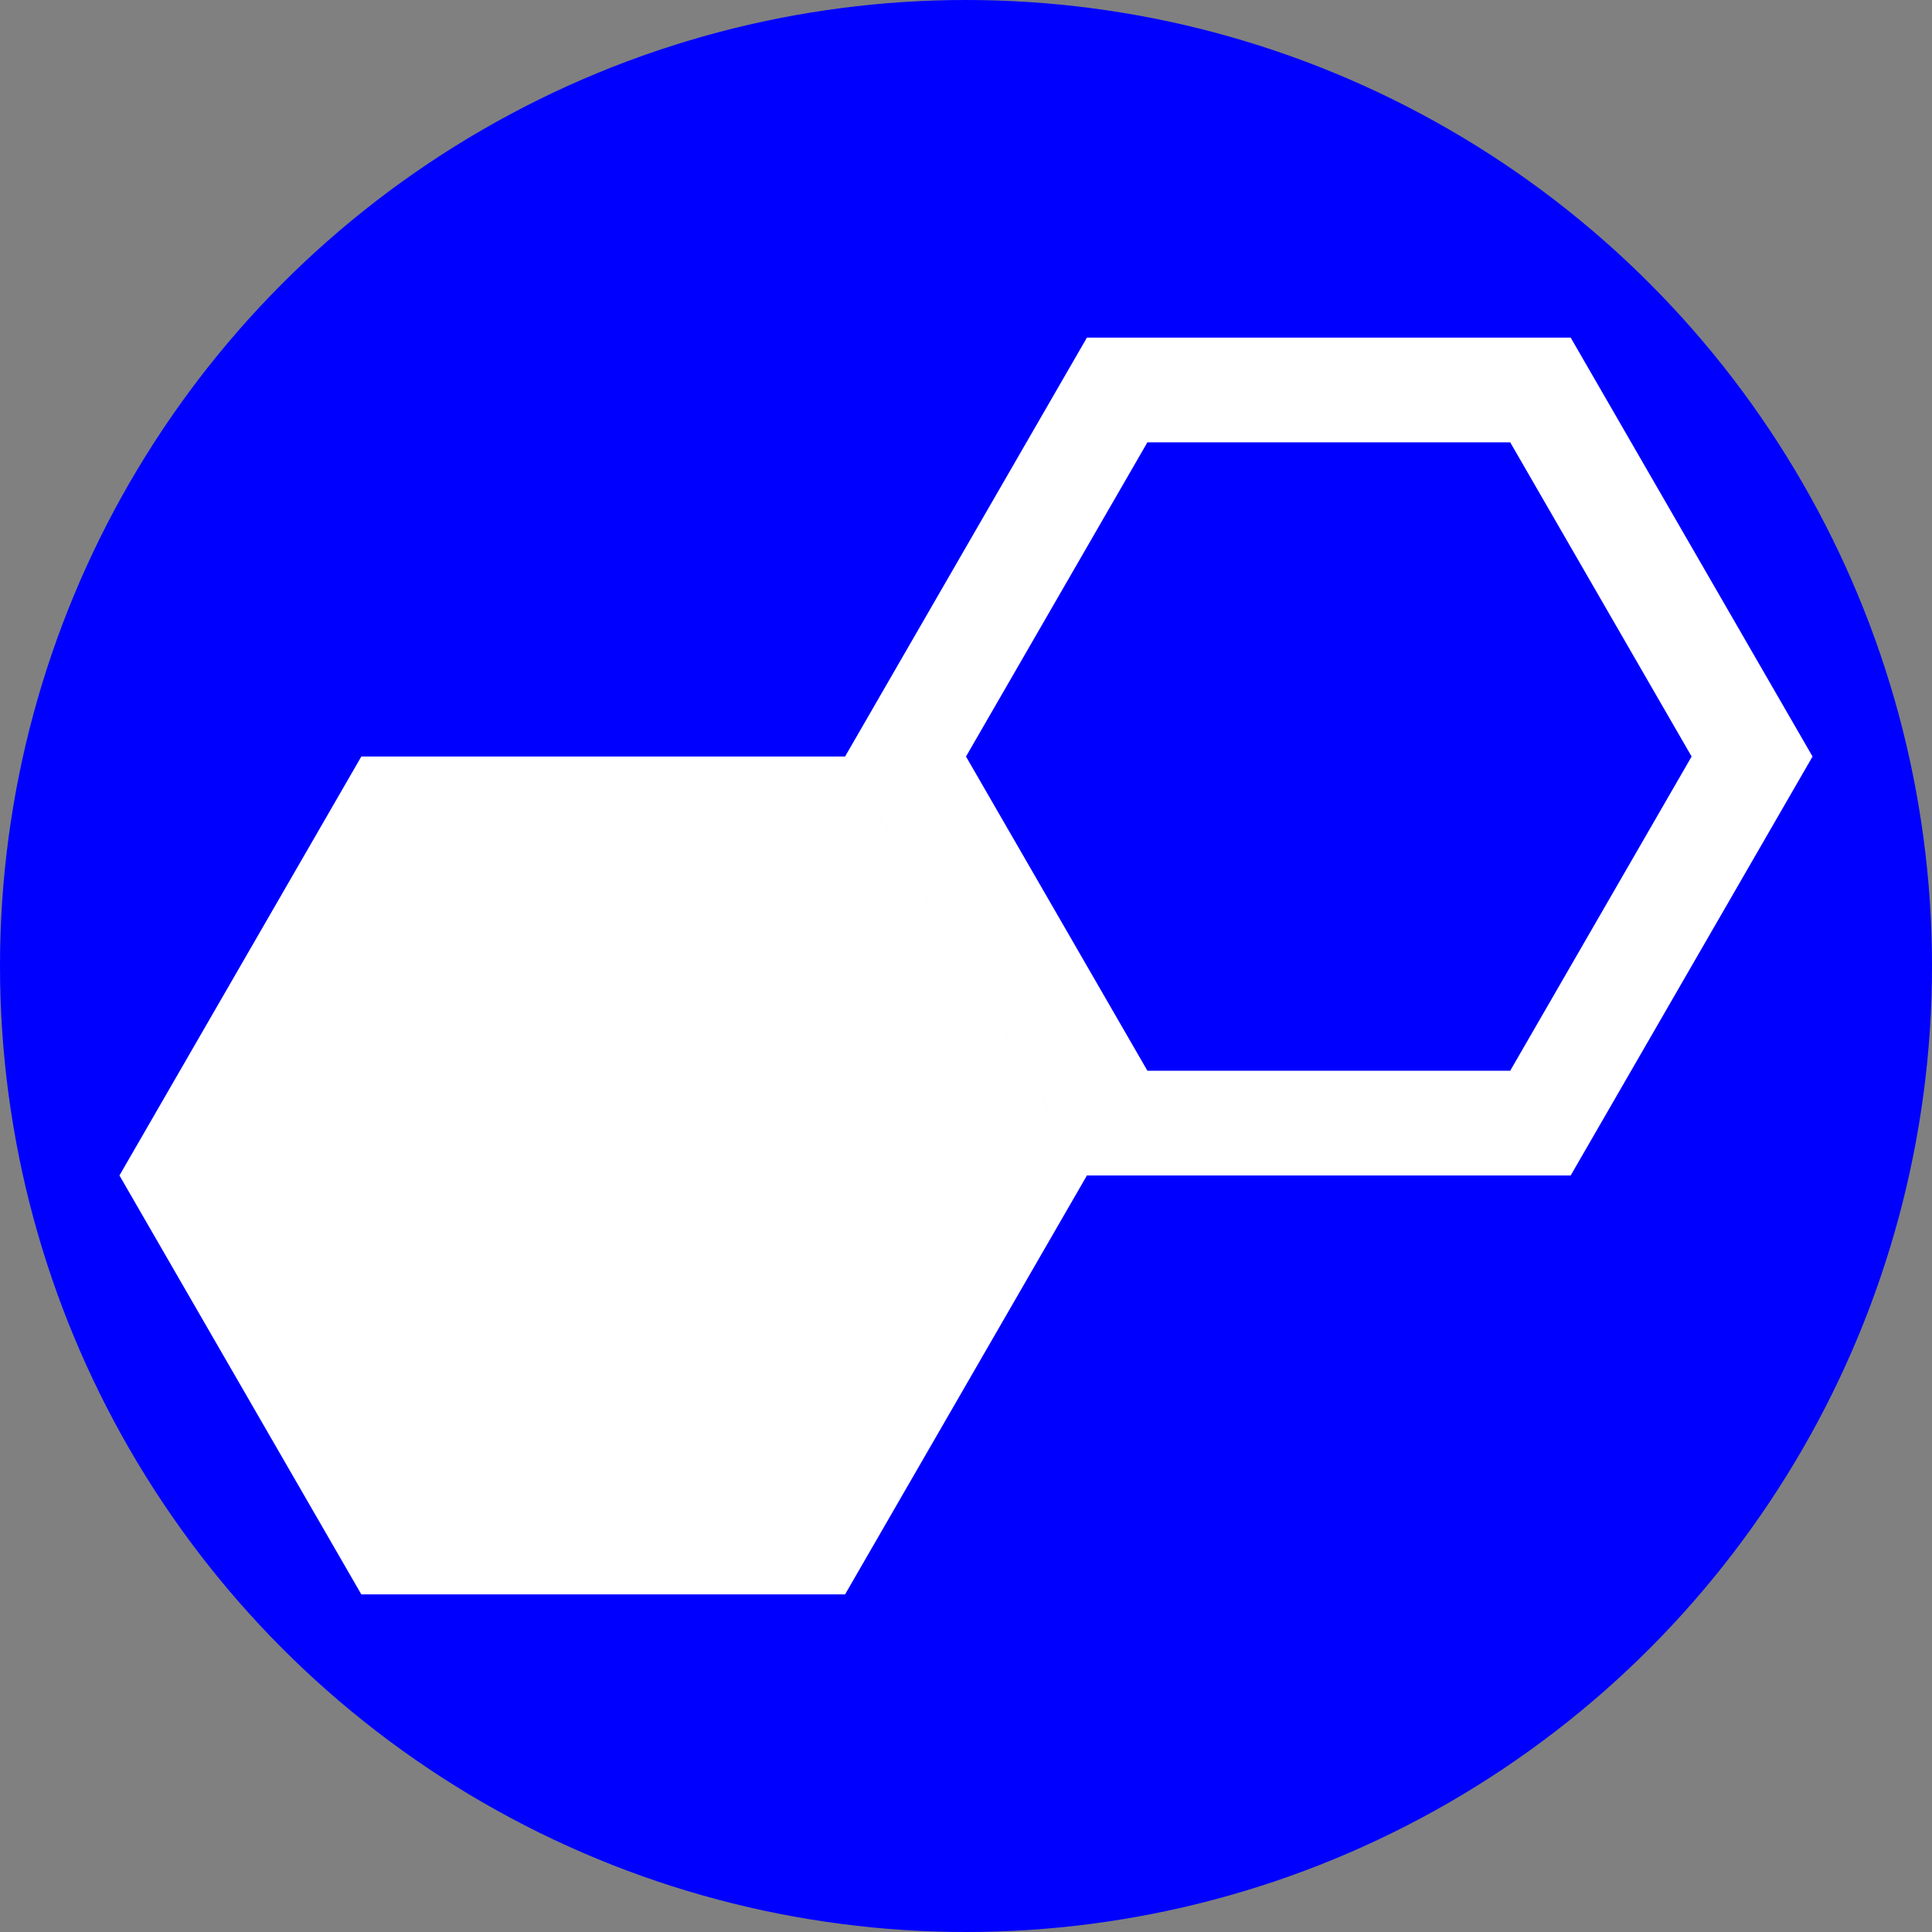 <?xml version="1.0" encoding="UTF-8" standalone="no"?>
<svg
   xmlns:dc="http://purl.org/dc/elements/1.1/"
   xmlns:cc="http://creativecommons.org/ns#"
   xmlns:rdf="http://www.w3.org/1999/02/22-rdf-syntax-ns#"
   xmlns:svg="http://www.w3.org/2000/svg"
   xmlns="http://www.w3.org/2000/svg"
   xmlns:sodipodi="http://sodipodi.sourceforge.net/DTD/sodipodi-0.dtd"
   xmlns:inkscape="http://www.inkscape.org/namespaces/inkscape"
   width="250mm"
   height="250mm"
   viewBox="0 0 250 250"
   version="1.1"
   id="svg8"
   inkscape:version="1.0.2 (e86c870879, 2021-01-15)"
   sodipodi:docname="logo-naftena-white.svg">
  <rect x="0" y="0" width="250" height="250" fill="#808080" stroke="none"/>
  <defs
     id="defs2" />
  <sodipodi:namedview
     id="base"
     pagecolor="#ffffff"
     bordercolor="#666666"
     borderopacity="1.0"
     inkscape:pageopacity="0.0"
     inkscape:pageshadow="2"
     inkscape:zoom="0.49497475"
     inkscape:cx="431.48464"
     inkscape:cy="499.35622"
     inkscape:document-units="mm"
     inkscape:current-layer="layer1"
     inkscape:document-rotation="0"
     showgrid="false"
     inkscape:snap-nodes="true"
     inkscape:snap-object-midpoints="true"
     inkscape:snap-global="true"
     inkscape:window-width="1342"
     inkscape:window-height="744"
     inkscape:window-x="0"
     inkscape:window-y="24"
     inkscape:window-maximized="1"
     width="250mm" />
  <g
     inkscape:label="Layer 1"
     inkscape:groupmode="layer"
     id="layer1">
    <circle
       style="fill:#0000ff;fill-opacity:1;stroke:none;stroke-width:0.6;stroke-opacity:1"
       id="path900"
       cx="125"
       cy="125"
       r="125" />
    <path
       id="path10-3"
       style="fill:#ffffff;fill-opacity:1;stroke:none;stroke-width:0.548"
       inkscape:transform-center-y="-1.6391704e-06"
       d="m 140.649,43.685 -31.298,54.21 31.298,54.21 h 62.596 L 234.543,97.895 203.245,43.685 Z m 7.825,13.552 h 46.947 l 23.474,40.658 -23.474,40.657 h -46.947 L 125,97.895 Z m -7.825,94.867 -31.298,54.21 H 46.755 L 15.457,152.105 46.755,97.895 h 62.596 z" />
  </g>
</svg>
